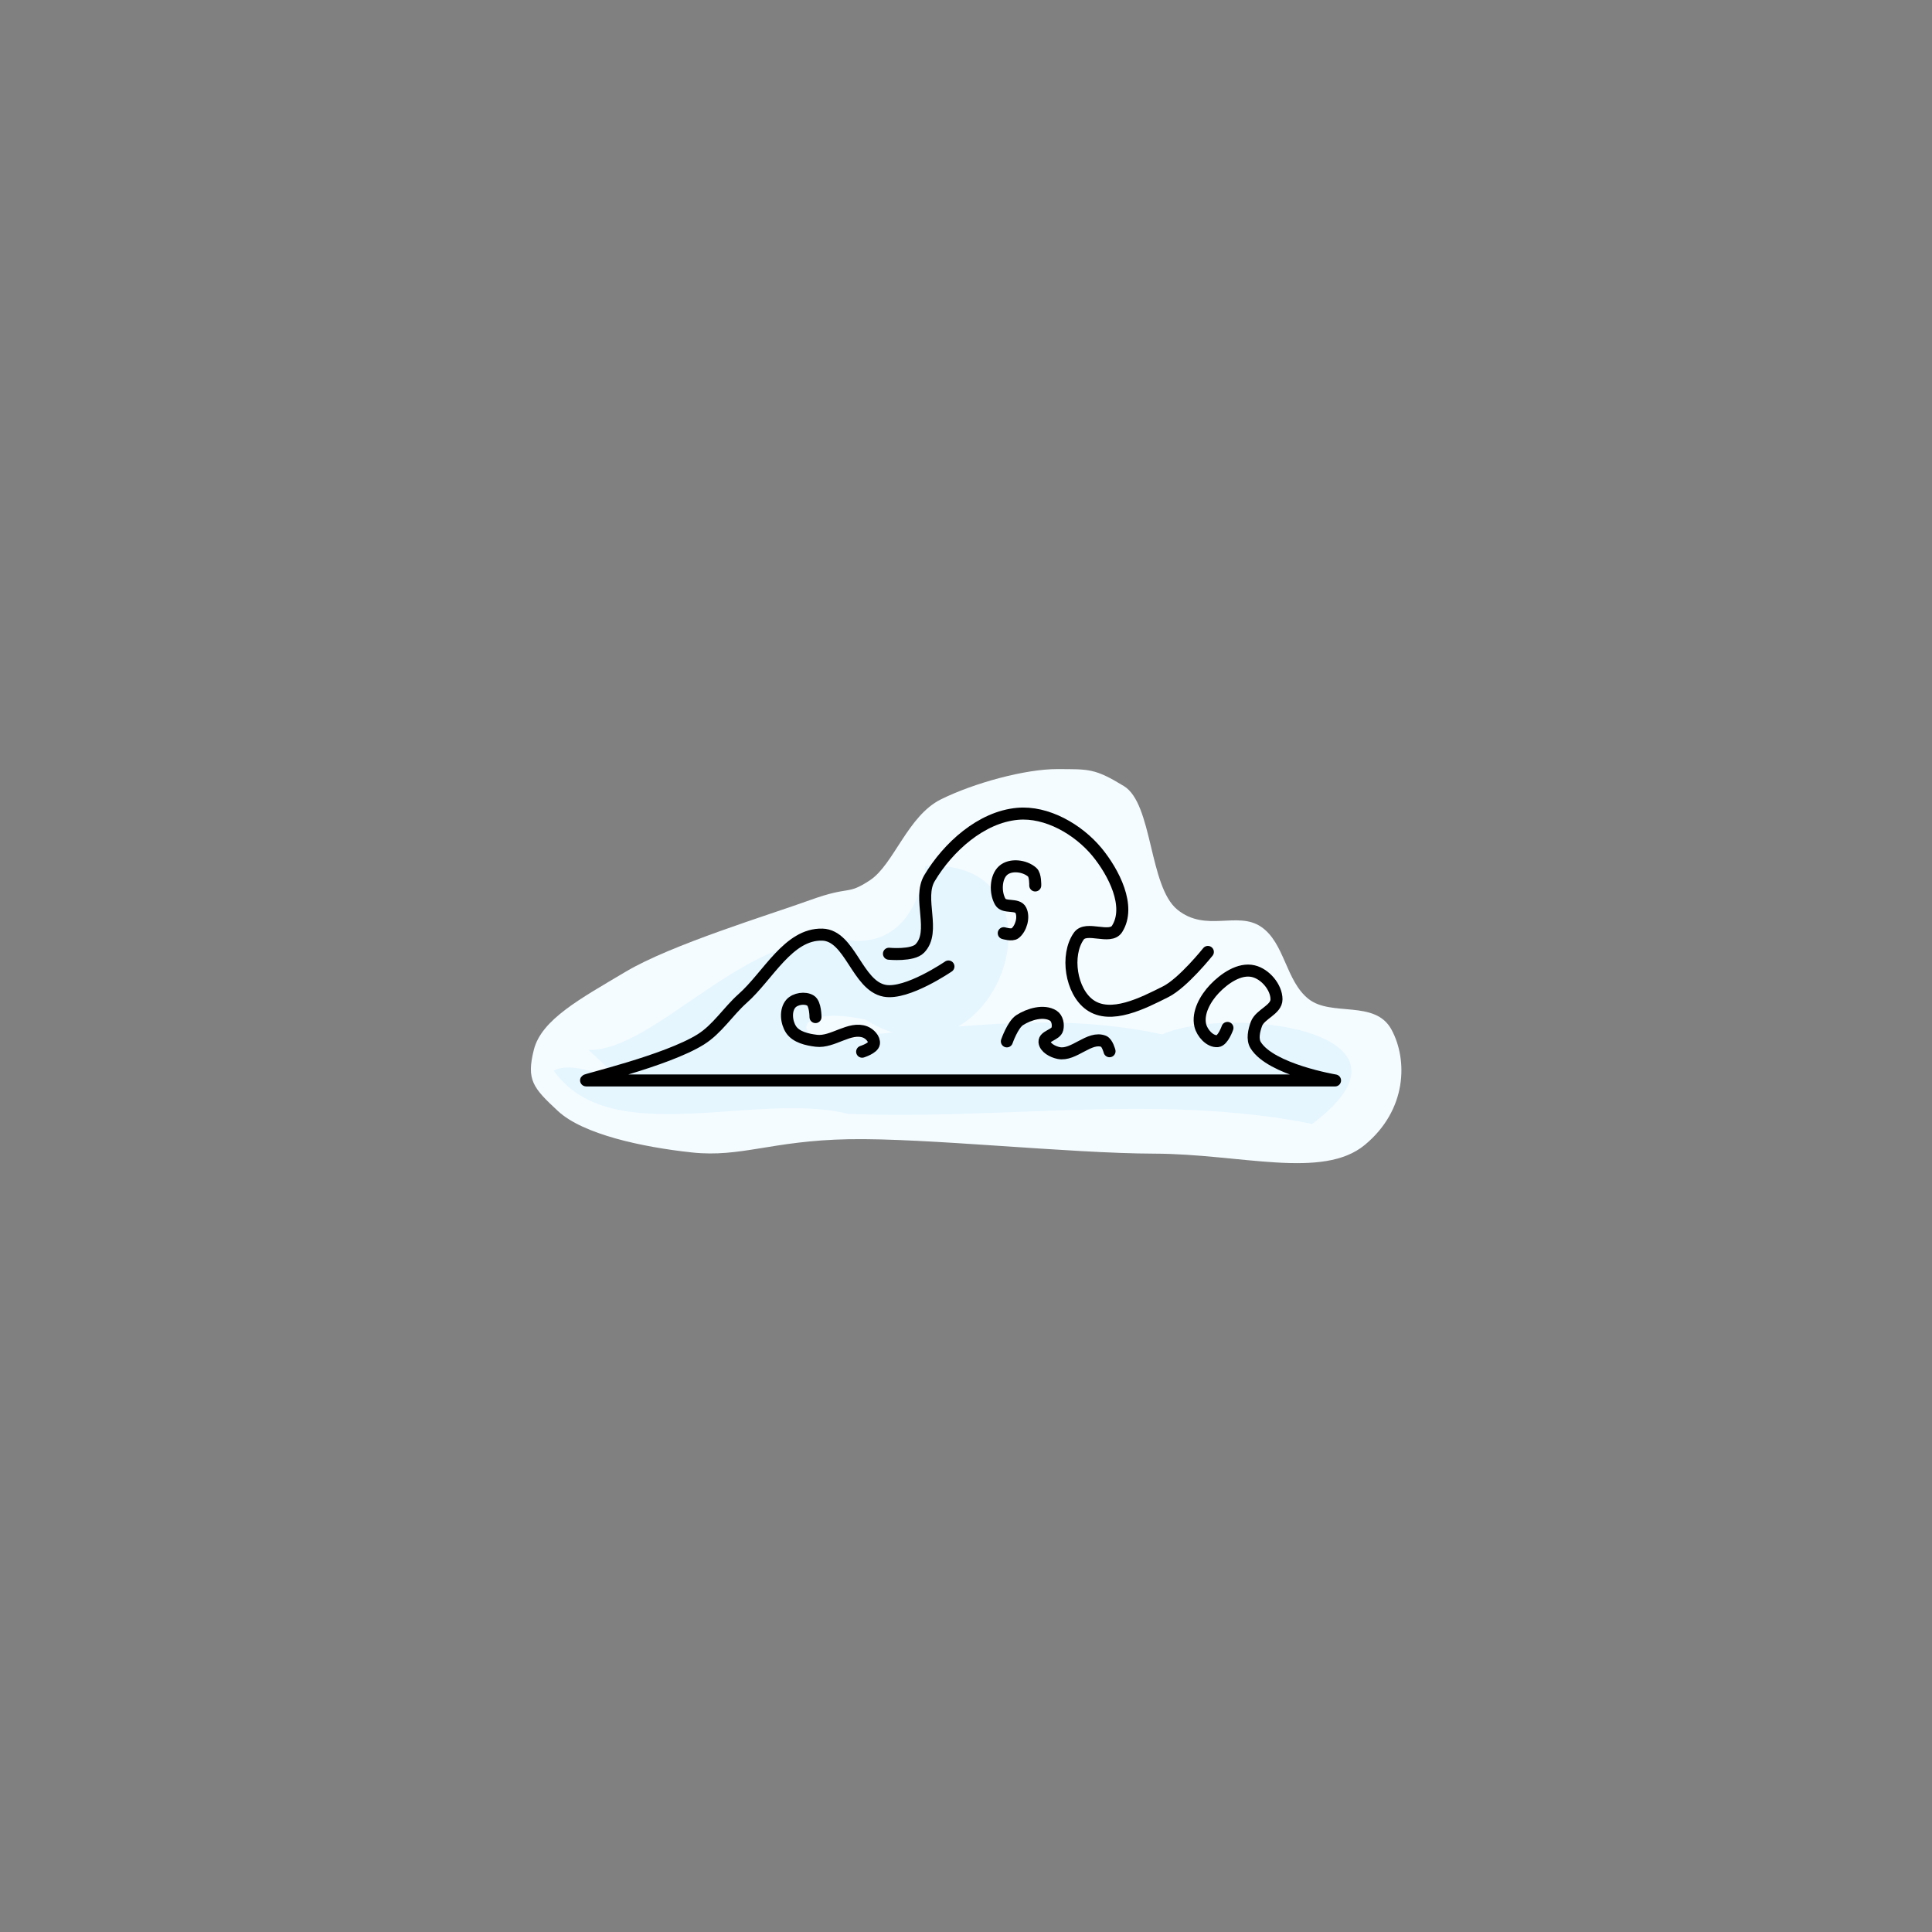 <?xml version="1.0" encoding="UTF-8" standalone="no"?>
<svg
   width="16.072mm"
   height="16.072mm"
   viewBox="0 0 16.072 16.072"
   version="1.1"
   id="svg8848"
   sodipodi:docname="1_color.svg"
   inkscape:version="1.3.2 (091e20ef0f, 2023-11-25, custom)"
   inkscape:export-filename="1.png"
   inkscape:export-xdpi="400"
   inkscape:export-ydpi="400"
   xml:space="preserve"
   xmlns:inkscape="http://www.inkscape.org/namespaces/inkscape"
   xmlns:sodipodi="http://sodipodi.sourceforge.net/DTD/sodipodi-0.dtd"
   xmlns="http://www.w3.org/2000/svg"
   xmlns:svg="http://www.w3.org/2000/svg"
   xmlns:rdf="http://www.w3.org/1999/02/22-rdf-syntax-ns#"
   xmlns:cc="http://creativecommons.org/ns#"
   xmlns:dc="http://purl.org/dc/elements/1.1/"
   xmlns:ns3="svglink"
   xmlns:ns4="svglink:origin"><rect x="0" y="0" width="16.072" height="16.072" fill="#808080" stroke="none"/><sodipodi:namedview
     id="namedview8850"
     pagecolor="#ffffff"
     bordercolor="#666666"
     borderopacity="1.0"
     inkscape:showpageshadow="2"
     inkscape:pageopacity="0.0"
     inkscape:pagecheckerboard="0"
     inkscape:deskcolor="#d1d1d1"
     inkscape:document-units="mm"
     showgrid="false"
     inkscape:zoom="12.828125"
     inkscape:cx="28.959805"
     inkscape:cy="24.984166"
     inkscape:window-width="1916"
     inkscape:window-height="1037"
     inkscape:window-x="0"
     inkscape:window-y="0"
     inkscape:window-maximized="1"
     inkscape:current-layer="svg8848"
     showguides="false" /><defs
     id="defs8852" /><title
     id="title8838">Exported SVG</title><style
     id="style8840"><![CDATA[
polygon {
shape-rendering:crispEdges;
stroke-width:0.074;
}
.s0 {
stroke:#000000;
stroke-width:0.072;
stroke-linecap:round;
stroke-linejoin:round;
fill:none;
}
.s1 {
stroke:#000000;
stroke-width:0.072;
stroke-linecap:round;
stroke-linejoin:round;
fill:none;
}
.s2 {
stroke:#19b219;
stroke-width:0.072;
stroke-linecap:round;
stroke-linejoin:round;
fill:none;
}
.s3 {
stroke:#7f4c00;
stroke-width:0.072;
stroke-linecap:round;
stroke-linejoin:round;
fill:none;
}
.s4 {
stroke:#00cc00;
stroke-width:0.072;
stroke-linecap:round;
stroke-linejoin:round;
fill:none;
}
.s5 {
stroke:#000000;
stroke-width:0.048;
stroke-linecap:round;
stroke-linejoin:round;
fill:none;
}
.s6 {
stroke:#ff19ff;
stroke-width:0.048;
stroke-linecap:round;
stroke-linejoin:round;
fill:none;
}
.s7 {
stroke:#ff0000;
stroke-width:0.072;
stroke-linecap:round;
stroke-linejoin:round;
fill:none;
}
.s8 {
stroke:#ffff00;
stroke-width:0.072;
stroke-linecap:round;
stroke-linejoin:round;
fill:none;
}
.s9 {
stroke:#001919;
stroke-width:0.048;
stroke-linecap:round;
stroke-linejoin:round;
fill:none;
}
.sa {
stroke:#006666;
stroke-width:0.048;
stroke-linecap:round;
stroke-linejoin:round;
fill:none;
}
.sb {
stroke:#00ffff;
stroke-width:0.145;
stroke-linecap:round;
stroke-linejoin:round;
fill:none;
}
.sc {
stroke:#ff0000;
stroke-width:0.386;
stroke-linecap:round;
stroke-linejoin:round;
fill:none;
}
.sd {
stroke:#191919;
stroke-width:0.048;
stroke-linecap:round;
stroke-linejoin:round;
fill:none;
}
.se {
stroke:#000000;
stroke-width:0.048;
stroke-linecap:round;
stroke-linejoin:round;
stroke-dasharray:0.723,0.723;
fill:none;
}
.sf {
stroke:#000000;
stroke-width:0.145;
stroke-linecap:round;
stroke-linejoin:round;
fill:none;
}
]]></style><g
     inkscape:label="svglink:cloud_color.svg"
     ns3:href="cloud_color.svg"
     ns4:x="4.0521731"
     ns4:y="4.9428267"
     ns3:image-svg-dpi="200"
     ns3:image-height="3.2773674"
     ns3:image-width="7.241487"
     id="g4"
     transform="translate(8.468,1.455)"><defs
       id="defs3"
       transform="translate(4.052, 4.943)"><defs
   id="defs2"
   transform="translate(23.716, 9.998)" />
  <sodipodi:namedview
   id="namedview2"
   pagecolor="#ffffff"
   bordercolor="#666666"
   borderopacity="1.0"
   inkscape:showpageshadow="2"
   inkscape:pageopacity="0.0"
   inkscape:pagecheckerboard="0"
   inkscape:deskcolor="#d1d1d1"
   inkscape:document-units="mm"
   showgrid="false"
   inkscape:zoom="8.0000001"
   inkscape:cx="-19.9375"
   inkscape:cy="12.75"
   inkscape:window-width="1920"
   inkscape:window-height="1080"
   inkscape:window-x="0"
   inkscape:window-y="0"
   inkscape:window-maximized="1"
   inkscape:current-layer="g2330"
   showguides="false"
   transform="translate(23.716, 9.998)" />
  
  <style
   id="style2"
   transform="translate(23.716, 9.998)"><![CDATA[
polygon {
shape-rendering:crispEdges;
stroke-width:0.074;
}
.s0 {
stroke:#000000;
stroke-width:0.072;
stroke-linecap:round;
stroke-linejoin:round;
fill:none;
}
.s1 {
stroke:#000000;
stroke-width:0.072;
stroke-linecap:round;
stroke-linejoin:round;
fill:none;
}
.s2 {
stroke:#19b219;
stroke-width:0.072;
stroke-linecap:round;
stroke-linejoin:round;
fill:none;
}
.s3 {
stroke:#7f4c00;
stroke-width:0.072;
stroke-linecap:round;
stroke-linejoin:round;
fill:none;
}
.s4 {
stroke:#00cc00;
stroke-width:0.072;
stroke-linecap:round;
stroke-linejoin:round;
fill:none;
}
.s5 {
stroke:#000000;
stroke-width:0.048;
stroke-linecap:round;
stroke-linejoin:round;
fill:none;
}
.s6 {
stroke:#ff19ff;
stroke-width:0.048;
stroke-linecap:round;
stroke-linejoin:round;
fill:none;
}
.s7 {
stroke:#ff0000;
stroke-width:0.072;
stroke-linecap:round;
stroke-linejoin:round;
fill:none;
}
.s8 {
stroke:#ffff00;
stroke-width:0.072;
stroke-linecap:round;
stroke-linejoin:round;
fill:none;
}
.s9 {
stroke:#001919;
stroke-width:0.048;
stroke-linecap:round;
stroke-linejoin:round;
fill:none;
}
.sa {
stroke:#006666;
stroke-width:0.048;
stroke-linecap:round;
stroke-linejoin:round;
fill:none;
}
.sb {
stroke:#00ffff;
stroke-width:0.145;
stroke-linecap:round;
stroke-linejoin:round;
fill:none;
}
.sc {
stroke:#ff0000;
stroke-width:0.386;
stroke-linecap:round;
stroke-linejoin:round;
fill:none;
}
.sd {
stroke:#191919;
stroke-width:0.048;
stroke-linecap:round;
stroke-linejoin:round;
fill:none;
}
.se {
stroke:#000000;
stroke-width:0.048;
stroke-linecap:round;
stroke-linejoin:round;
stroke-dasharray:0.723,0.723;
fill:none;
}
.sf {
stroke:#000000;
stroke-width:0.145;
stroke-linecap:round;
stroke-linejoin:round;
fill:none;
}
]]></style>
  
  

    
  
      
      
    </defs><sodipodi:namedview
       id="namedview3"
       pagecolor="#ffffff"
       bordercolor="#666666"
       borderopacity="1.0"
       inkscape:showpageshadow="2"
       inkscape:pageopacity="0.0"
       inkscape:pagecheckerboard="0"
       inkscape:deskcolor="#d1d1d1"
       inkscape:document-units="mm"
       showgrid="false"
       inkscape:zoom="13.07482"
       inkscape:cx="16.214372"
       inkscape:cy="12.275504"
       inkscape:window-width="1916"
       inkscape:window-height="1037"
       inkscape:window-x="0"
       inkscape:window-y="0"
       inkscape:window-maximized="1"
       inkscape:current-layer="g3"
       showguides="false"
       transform="translate(4.052, 4.943)" /><title
       id="title3"
       transform="translate(4.052, 4.943)">Exported SVG</title><style
       id="style3"
       transform="translate(4.052, 4.943)"><![CDATA[
polygon {
shape-rendering:crispEdges;
stroke-width:0.074;
}
.s0 {
stroke:#000000;
stroke-width:0.072;
stroke-linecap:round;
stroke-linejoin:round;
fill:none;
}
.s1 {
stroke:#000000;
stroke-width:0.072;
stroke-linecap:round;
stroke-linejoin:round;
fill:none;
}
.s2 {
stroke:#19b219;
stroke-width:0.072;
stroke-linecap:round;
stroke-linejoin:round;
fill:none;
}
.s3 {
stroke:#7f4c00;
stroke-width:0.072;
stroke-linecap:round;
stroke-linejoin:round;
fill:none;
}
.s4 {
stroke:#00cc00;
stroke-width:0.072;
stroke-linecap:round;
stroke-linejoin:round;
fill:none;
}
.s5 {
stroke:#000000;
stroke-width:0.048;
stroke-linecap:round;
stroke-linejoin:round;
fill:none;
}
.s6 {
stroke:#ff19ff;
stroke-width:0.048;
stroke-linecap:round;
stroke-linejoin:round;
fill:none;
}
.s7 {
stroke:#ff0000;
stroke-width:0.072;
stroke-linecap:round;
stroke-linejoin:round;
fill:none;
}
.s8 {
stroke:#ffff00;
stroke-width:0.072;
stroke-linecap:round;
stroke-linejoin:round;
fill:none;
}
.s9 {
stroke:#001919;
stroke-width:0.048;
stroke-linecap:round;
stroke-linejoin:round;
fill:none;
}
.sa {
stroke:#006666;
stroke-width:0.048;
stroke-linecap:round;
stroke-linejoin:round;
fill:none;
}
.sb {
stroke:#00ffff;
stroke-width:0.145;
stroke-linecap:round;
stroke-linejoin:round;
fill:none;
}
.sc {
stroke:#ff0000;
stroke-width:0.386;
stroke-linecap:round;
stroke-linejoin:round;
fill:none;
}
.sd {
stroke:#191919;
stroke-width:0.048;
stroke-linecap:round;
stroke-linejoin:round;
fill:none;
}
.se {
stroke:#000000;
stroke-width:0.048;
stroke-linecap:round;
stroke-linejoin:round;
stroke-dasharray:0.723,0.723;
fill:none;
}
.sf {
stroke:#000000;
stroke-width:0.145;
stroke-linecap:round;
stroke-linejoin:round;
fill:none;
}
]]></style><g
       id="g206"
       transform="matrix(-1,0,0,1,-55.022,-137.539)"><g
         id="g3"
         inkscape:label="colors"><path
           style="fill:#f5fcff;fill-opacity:1;stroke:none;stroke-width:0.1;stroke-linecap:round;stroke-linejoin:round;stroke-dasharray:none;stroke-opacity:1"
           d="m -55.35,142.482 c -0.265,8.5e-4 -0.312,-0.006 -0.553,0.141 -0.241,0.146 -0.208,0.835 -0.445,1.028 -0.237,0.193 -0.5,0.009 -0.697,0.143 -0.197,0.134 -0.204,0.449 -0.394,0.6 -0.19,0.151 -0.555,0.003 -0.691,0.256 -0.136,0.252 -0.129,0.667 0.222,0.958 0.351,0.291 1.033,0.075 1.75,0.073 0.716,-0.002 1.901,-0.132 2.544,-0.12 0.643,0.012 0.895,0.154 1.305,0.11 0.41,-0.044 0.904,-0.15 1.113,-0.344 0.209,-0.194 0.264,-0.259 0.201,-0.51 -0.063,-0.251 -0.385,-0.424 -0.765,-0.65 -0.38,-0.226 -1.195,-0.473 -1.535,-0.596 -0.34,-0.123 -0.3,-0.035 -0.497,-0.165 -0.197,-0.131 -0.313,-0.535 -0.589,-0.672 -0.276,-0.137 -0.704,-0.253 -0.969,-0.252 z"
           id="path198" /><path
           style="fill:#f2f2f2;fill-opacity:1;stroke:none;stroke-width:0.1;stroke-linecap:round;stroke-linejoin:round;stroke-dasharray:none;stroke-opacity:1"
           d="m -56.498,145.198 c 0.138,0.003 0.014,0.075 0,0 z"
           id="path204" /><path
           style="fill:#f2f2f2;fill-opacity:1;stroke:none;stroke-width:0.1;stroke-linecap:round;stroke-linejoin:round;stroke-dasharray:none;stroke-opacity:1"
           d="m -54.239,144.74 c -0.04,0.055 -0.167,-0.036 0,0 z"
           id="path203" /><path
           style="fill:#f2f2f2;fill-opacity:1;stroke:none;stroke-width:0.1;stroke-linecap:round;stroke-linejoin:round;stroke-dasharray:none;stroke-opacity:1"
           d="m -53.352,144.423 0.021,0.019 z"
           id="path201" /><path
           style="fill:#f2f2f2;fill-opacity:1;stroke:none;stroke-width:0.1;stroke-linecap:round;stroke-linejoin:round;stroke-dasharray:none;stroke-opacity:1"
           d="m -53.823,145.312 c -0.105,0.004 -0.075,0.003 0,0 z"
           id="path199" /><path
           style="fill:#e5f6ff;fill-opacity:1;stroke:none;stroke-width:0.1;stroke-linecap:round;stroke-linejoin:round;stroke-dasharray:none;stroke-opacity:1"
           d="m -54.252,143.287 c -1.269,-0.07 -0.607,1.971 0.498,1.28 0.706,-0.157 0.615,0.311 -0.037,0.124 -0.805,-0.074 -1.618,-0.182 -2.431,-0.002 -0.559,-0.248 -2.29,-0.033 -1.248,0.745 1.278,-0.256 2.562,-0.031 3.862,-0.084 0.764,-0.191 1.98,0.308 2.448,-0.36 -0.241,-0.129 -0.792,0.288 -0.289,-0.172 -0.564,0.014 -1.354,-1.053 -2.162,-0.913 -0.439,0.057 -0.603,-0.33 -0.641,-0.617 z"
           id="path190" /></g><g
         id="g2"
         inkscape:label="lines"><path
           style="fill:none;stroke:#000000;stroke-width:0.1;stroke-linecap:round;stroke-linejoin:round;stroke-dasharray:none"
           d="m -54.444,144.124 c 0,0 0.345,0.237 0.531,0.202 0.229,-0.043 0.286,-0.46 0.518,-0.467 0.283,-0.008 0.451,0.344 0.664,0.532 0.121,0.108 0.21,0.254 0.348,0.34 0.286,0.179 0.989,0.341 0.952,0.341 h -6.229 c 0,0 0.533,-0.089 0.66,-0.293 0.031,-0.05 0.014,-0.122 -0.006,-0.177 -0.031,-0.083 -0.167,-0.117 -0.167,-0.205 3.85e-4,-0.101 0.094,-0.211 0.193,-0.234 0.115,-0.027 0.241,0.061 0.323,0.147 0.075,0.079 0.143,0.198 0.118,0.304 -0.015,0.063 -0.08,0.137 -0.144,0.131 -0.045,-0.004 -0.082,-0.11 -0.082,-0.11"
           id="path19731"
           sodipodi:nodetypes="caaaascaaaaaaac" /><path
           style="fill:none;fill-opacity:1;stroke:#000000;stroke-width:0.1;stroke-linecap:round;stroke-linejoin:round;stroke-dasharray:none;stroke-opacity:1"
           d="m -53.949,144.018 c 0,0 -0.197,0.019 -0.257,-0.044 -0.137,-0.141 0.02,-0.415 -0.08,-0.584 -0.155,-0.26 -0.431,-0.509 -0.733,-0.536 -0.243,-0.022 -0.504,0.129 -0.66,0.317 -0.14,0.17 -0.286,0.453 -0.168,0.64 0.058,0.092 0.257,-0.028 0.319,0.061 0.111,0.158 0.065,0.459 -0.092,0.571 -0.174,0.124 -0.44,-0.013 -0.631,-0.109 -0.144,-0.072 -0.351,-0.331 -0.351,-0.331"
           id="path183"
           sodipodi:nodetypes="caaaaaaaac" /><path
           style="fill:none;fill-opacity:1;stroke:#000000;stroke-width:0.1;stroke-linecap:round;stroke-linejoin:round;stroke-dasharray:none;stroke-opacity:1"
           d="m -55.166,143.45 c 0,0 -0.003,-0.086 0.025,-0.11 0.062,-0.055 0.181,-0.07 0.243,-0.014 0.063,0.057 0.066,0.187 0.022,0.261 -0.032,0.054 -0.142,0.011 -0.17,0.069 -0.029,0.059 -0.002,0.152 0.048,0.192 0.025,0.02 0.094,-0.001 0.094,-0.001"
           id="path184"
           sodipodi:nodetypes="caaaaac" /><path
           style="fill:none;fill-opacity:1;stroke:#000000;stroke-width:0.1;stroke-linecap:round;stroke-linejoin:round;stroke-dasharray:none;stroke-opacity:1"
           d="m -53.726,144.833 c 0,0 -0.092,-0.029 -0.098,-0.068 -0.006,-0.039 0.035,-0.081 0.073,-0.096 0.128,-0.049 0.27,0.09 0.406,0.073 0.076,-0.009 0.168,-0.03 0.21,-0.093 0.04,-0.06 0.05,-0.161 0.002,-0.216 -0.036,-0.041 -0.118,-0.054 -0.164,-0.025 -0.041,0.025 -0.041,0.137 -0.041,0.137"
           id="path185"
           sodipodi:nodetypes="caaaaaac" /><path
           style="fill:none;fill-opacity:1;stroke:#000000;stroke-width:0.1;stroke-linecap:round;stroke-linejoin:round;stroke-dasharray:none;stroke-opacity:1"
           d="m -55.784,144.829 c 0,0 0.018,-0.069 0.048,-0.082 0.119,-0.048 0.249,0.123 0.375,0.097 0.05,-0.01 0.115,-0.045 0.118,-0.093 0.003,-0.049 -0.095,-0.058 -0.107,-0.106 -0.01,-0.038 3.2e-5,-0.09 0.034,-0.112 0.079,-0.049 0.201,-0.013 0.279,0.037 0.059,0.038 0.107,0.177 0.107,0.177"
           id="path186"
           sodipodi:nodetypes="caaaaaac" /></g></g></g></svg>

